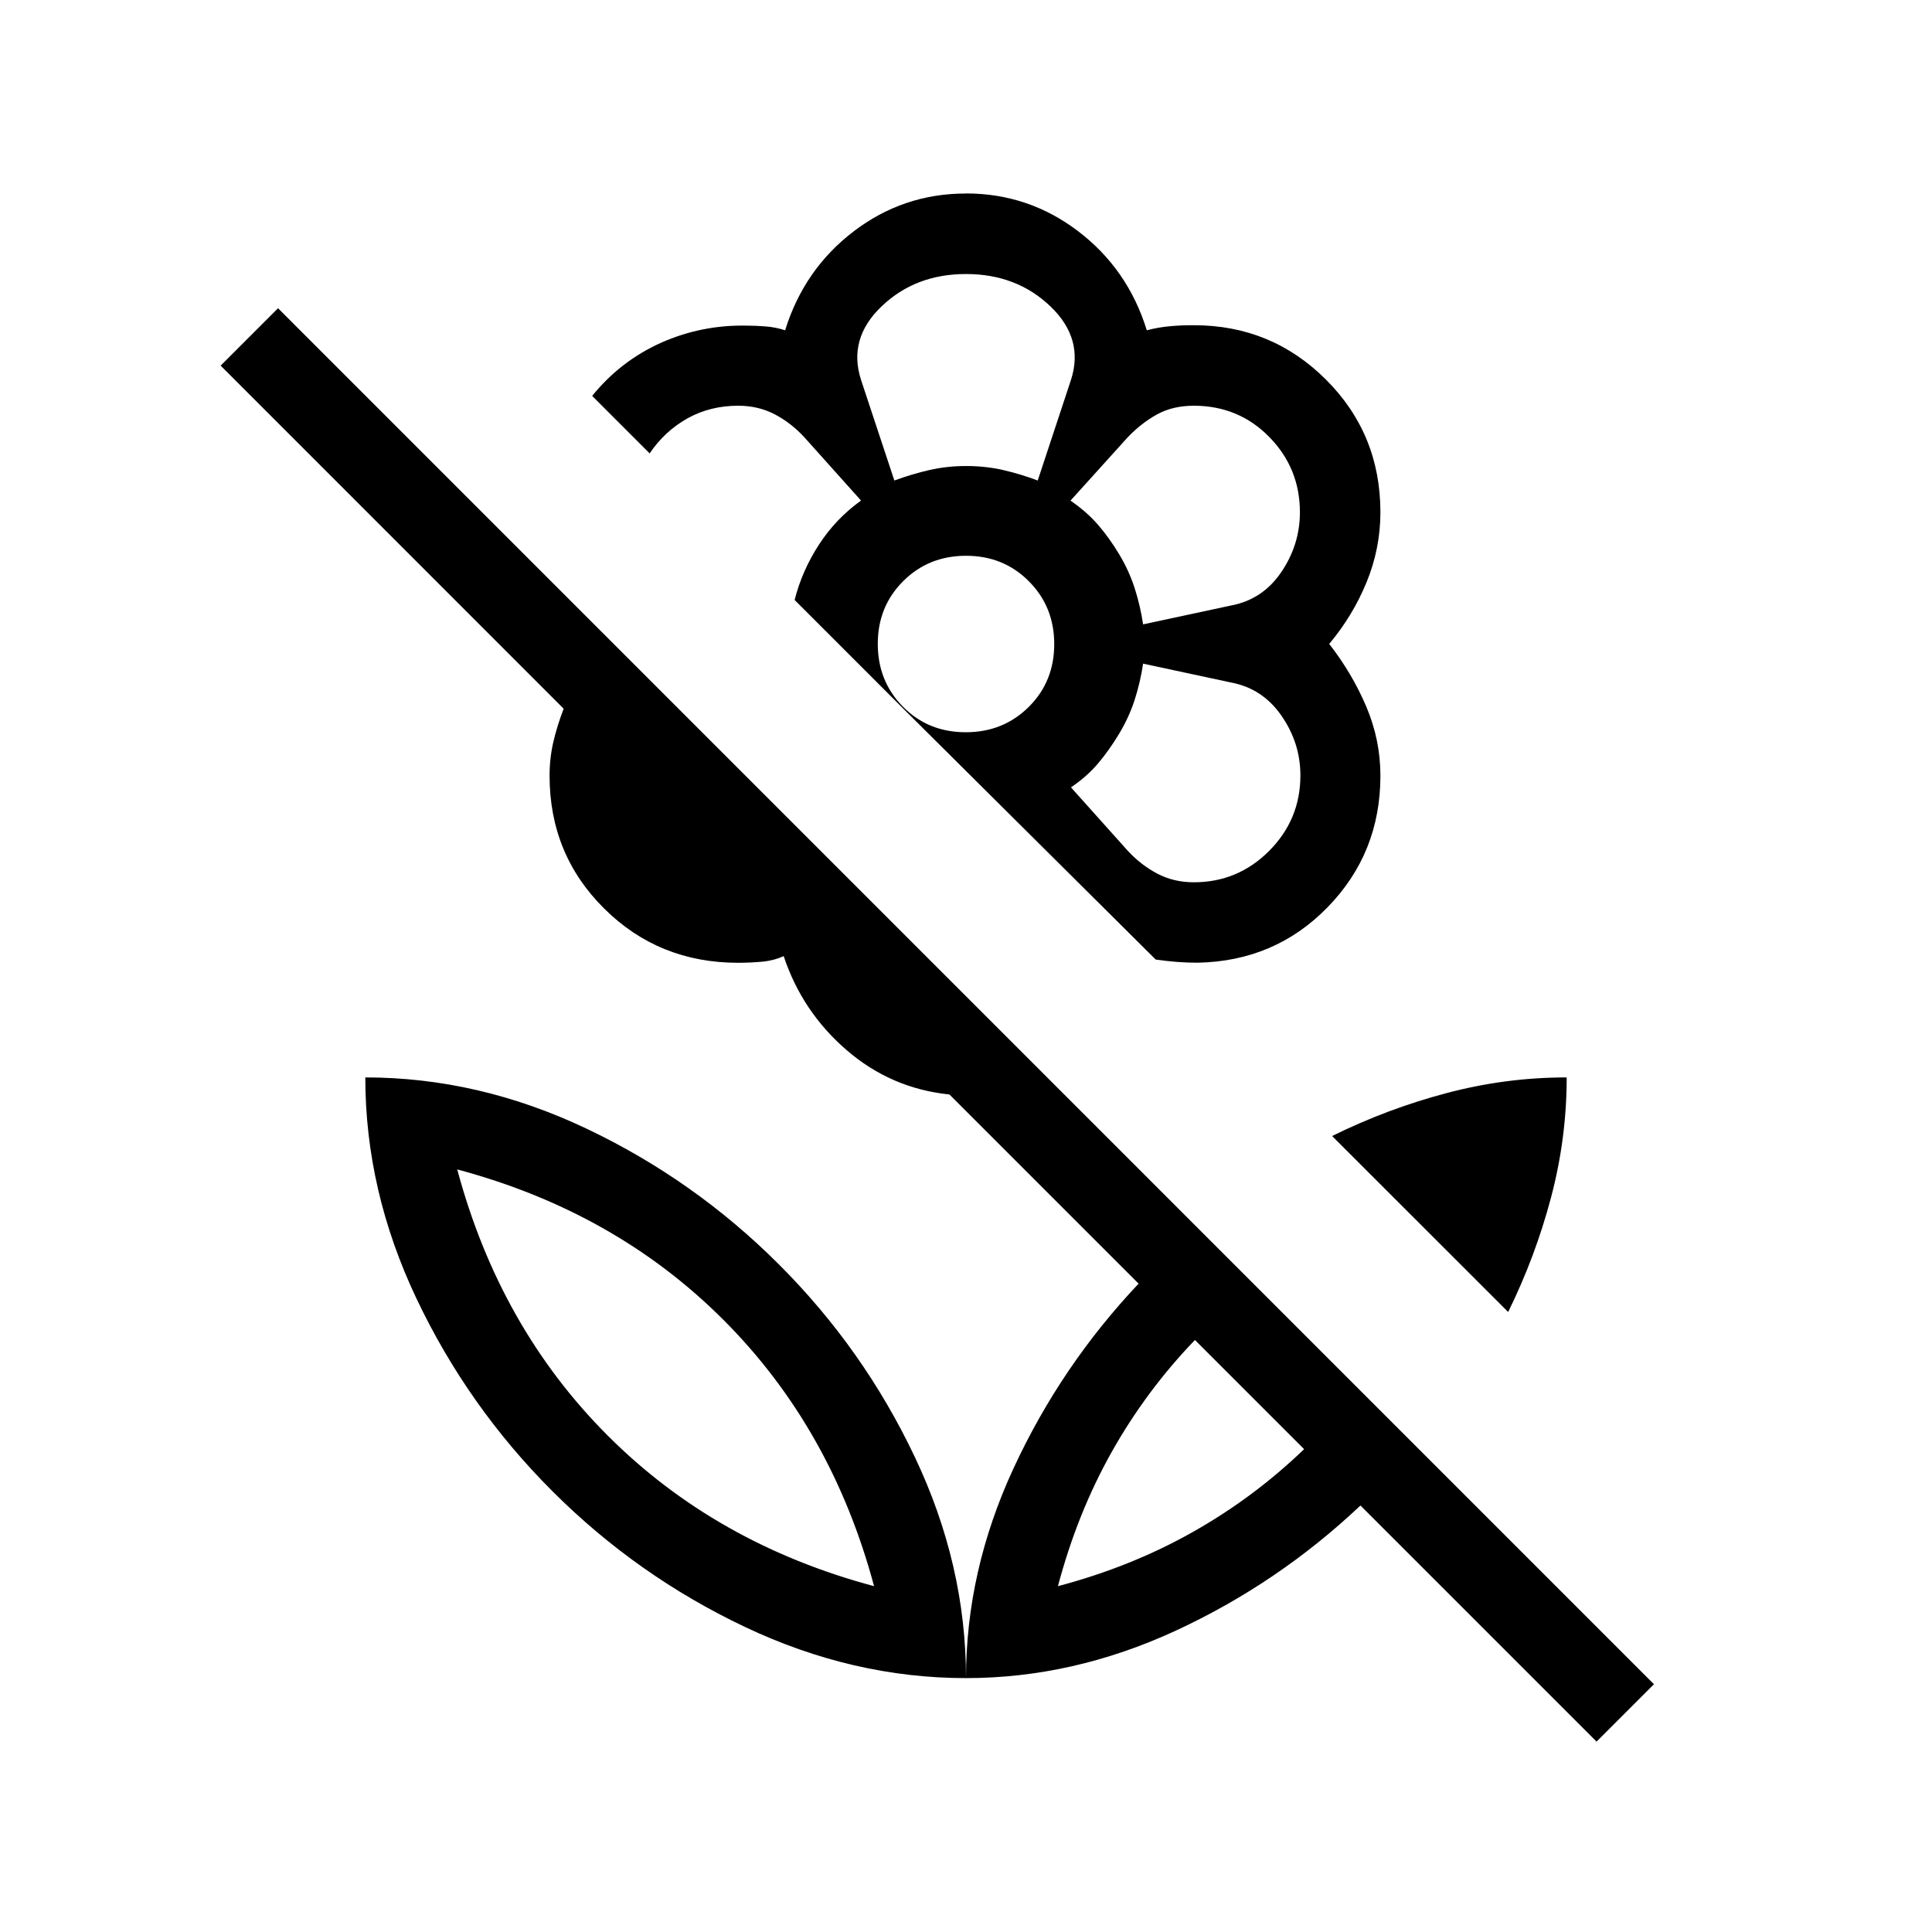 <svg xmlns="http://www.w3.org/2000/svg" width="3em" height="3em" viewBox="0 0 24 24"><path fill="currentColor" d="m18.735 16.298l-2.187-2.186q.687-.339 1.421-.533q.735-.195 1.493-.195q0 .758-.195 1.493q-.194.734-.532 1.421M16.2 18.002l-1.356-1.356q-.604.627-1.033 1.389q-.428.761-.669 1.669q.908-.24 1.67-.67q.761-.428 1.388-1.032m4.346 2.92l-.713.713l-2.933-2.933q-1.023.967-2.297 1.556q-1.274.588-2.603.588q0-1.329.589-2.603t1.555-2.297l-2.35-2.35q-.727-.075-1.278-.552q-.552-.477-.781-1.167q-.125.057-.273.07t-.293.013q-.985 0-1.663-.673q-.679-.673-.679-1.65q0-.22.047-.421t.128-.412L2.741 4.542l.713-.713zM12 2.403q.777 0 1.394.47t.852 1.23q.144-.038.292-.051t.293-.012q.964 0 1.64.675q.677.675.677 1.648q0 .45-.172.87q-.172.418-.464.766q.286.367.461.78t.175.857q0 .961-.655 1.633q-.654.672-1.616.69q-.135 0-.26-.01t-.26-.029l-3.126-3.107l-1.36-1.36q.092-.363.302-.687q.21-.323.523-.548l-.704-.786q-.163-.177-.367-.285q-.205-.107-.456-.107q-.346 0-.629.157q-.282.158-.47.435l-.714-.714q.352-.434.855-.66q.504-.224 1.062-.213q.116 0 .24.01q.126.01.24.048q.236-.76.853-1.23T12 2.404m2.83 8.556q.547 0 .936-.39q.388-.39.388-.937q0-.404-.236-.743q-.235-.34-.632-.413L14.2 8.244q-.034.229-.104.447t-.194.424t-.261.368t-.337.298l.704.786q.163.177.367.285q.205.108.456.108M14.2 7.756l1.087-.233q.396-.073.628-.414q.233-.342.233-.745q0-.547-.38-.935t-.937-.389q-.262 0-.458.108t-.365.285l-.71.786q.2.137.34.298t.264.367t.194.425t.104.447m-3.09-1.787q.217-.08.435-.13t.458-.05t.458.05t.43.13l.413-1.25q.165-.511-.255-.913T12 3.404t-1.049.402t-.255.913zm.888 3.127q.465 0 .782-.315q.316-.314.316-.78q0-.464-.315-.78q-.314-.317-.78-.317q-.465 0-.78.314q-.317.315-.317.78t.314.782t.78.316M12 20.846q0-1.408-.636-2.747q-.635-1.34-1.687-2.391q-1.052-1.052-2.392-1.688t-2.747-.636q0 1.408.636 2.748t1.687 2.391t2.392 1.687t2.747.636m-1.142-1.142q-1.964-.525-3.308-1.87q-1.344-1.344-1.87-3.307q1.964.525 3.308 1.87t1.87 3.307m0 0"/></svg>